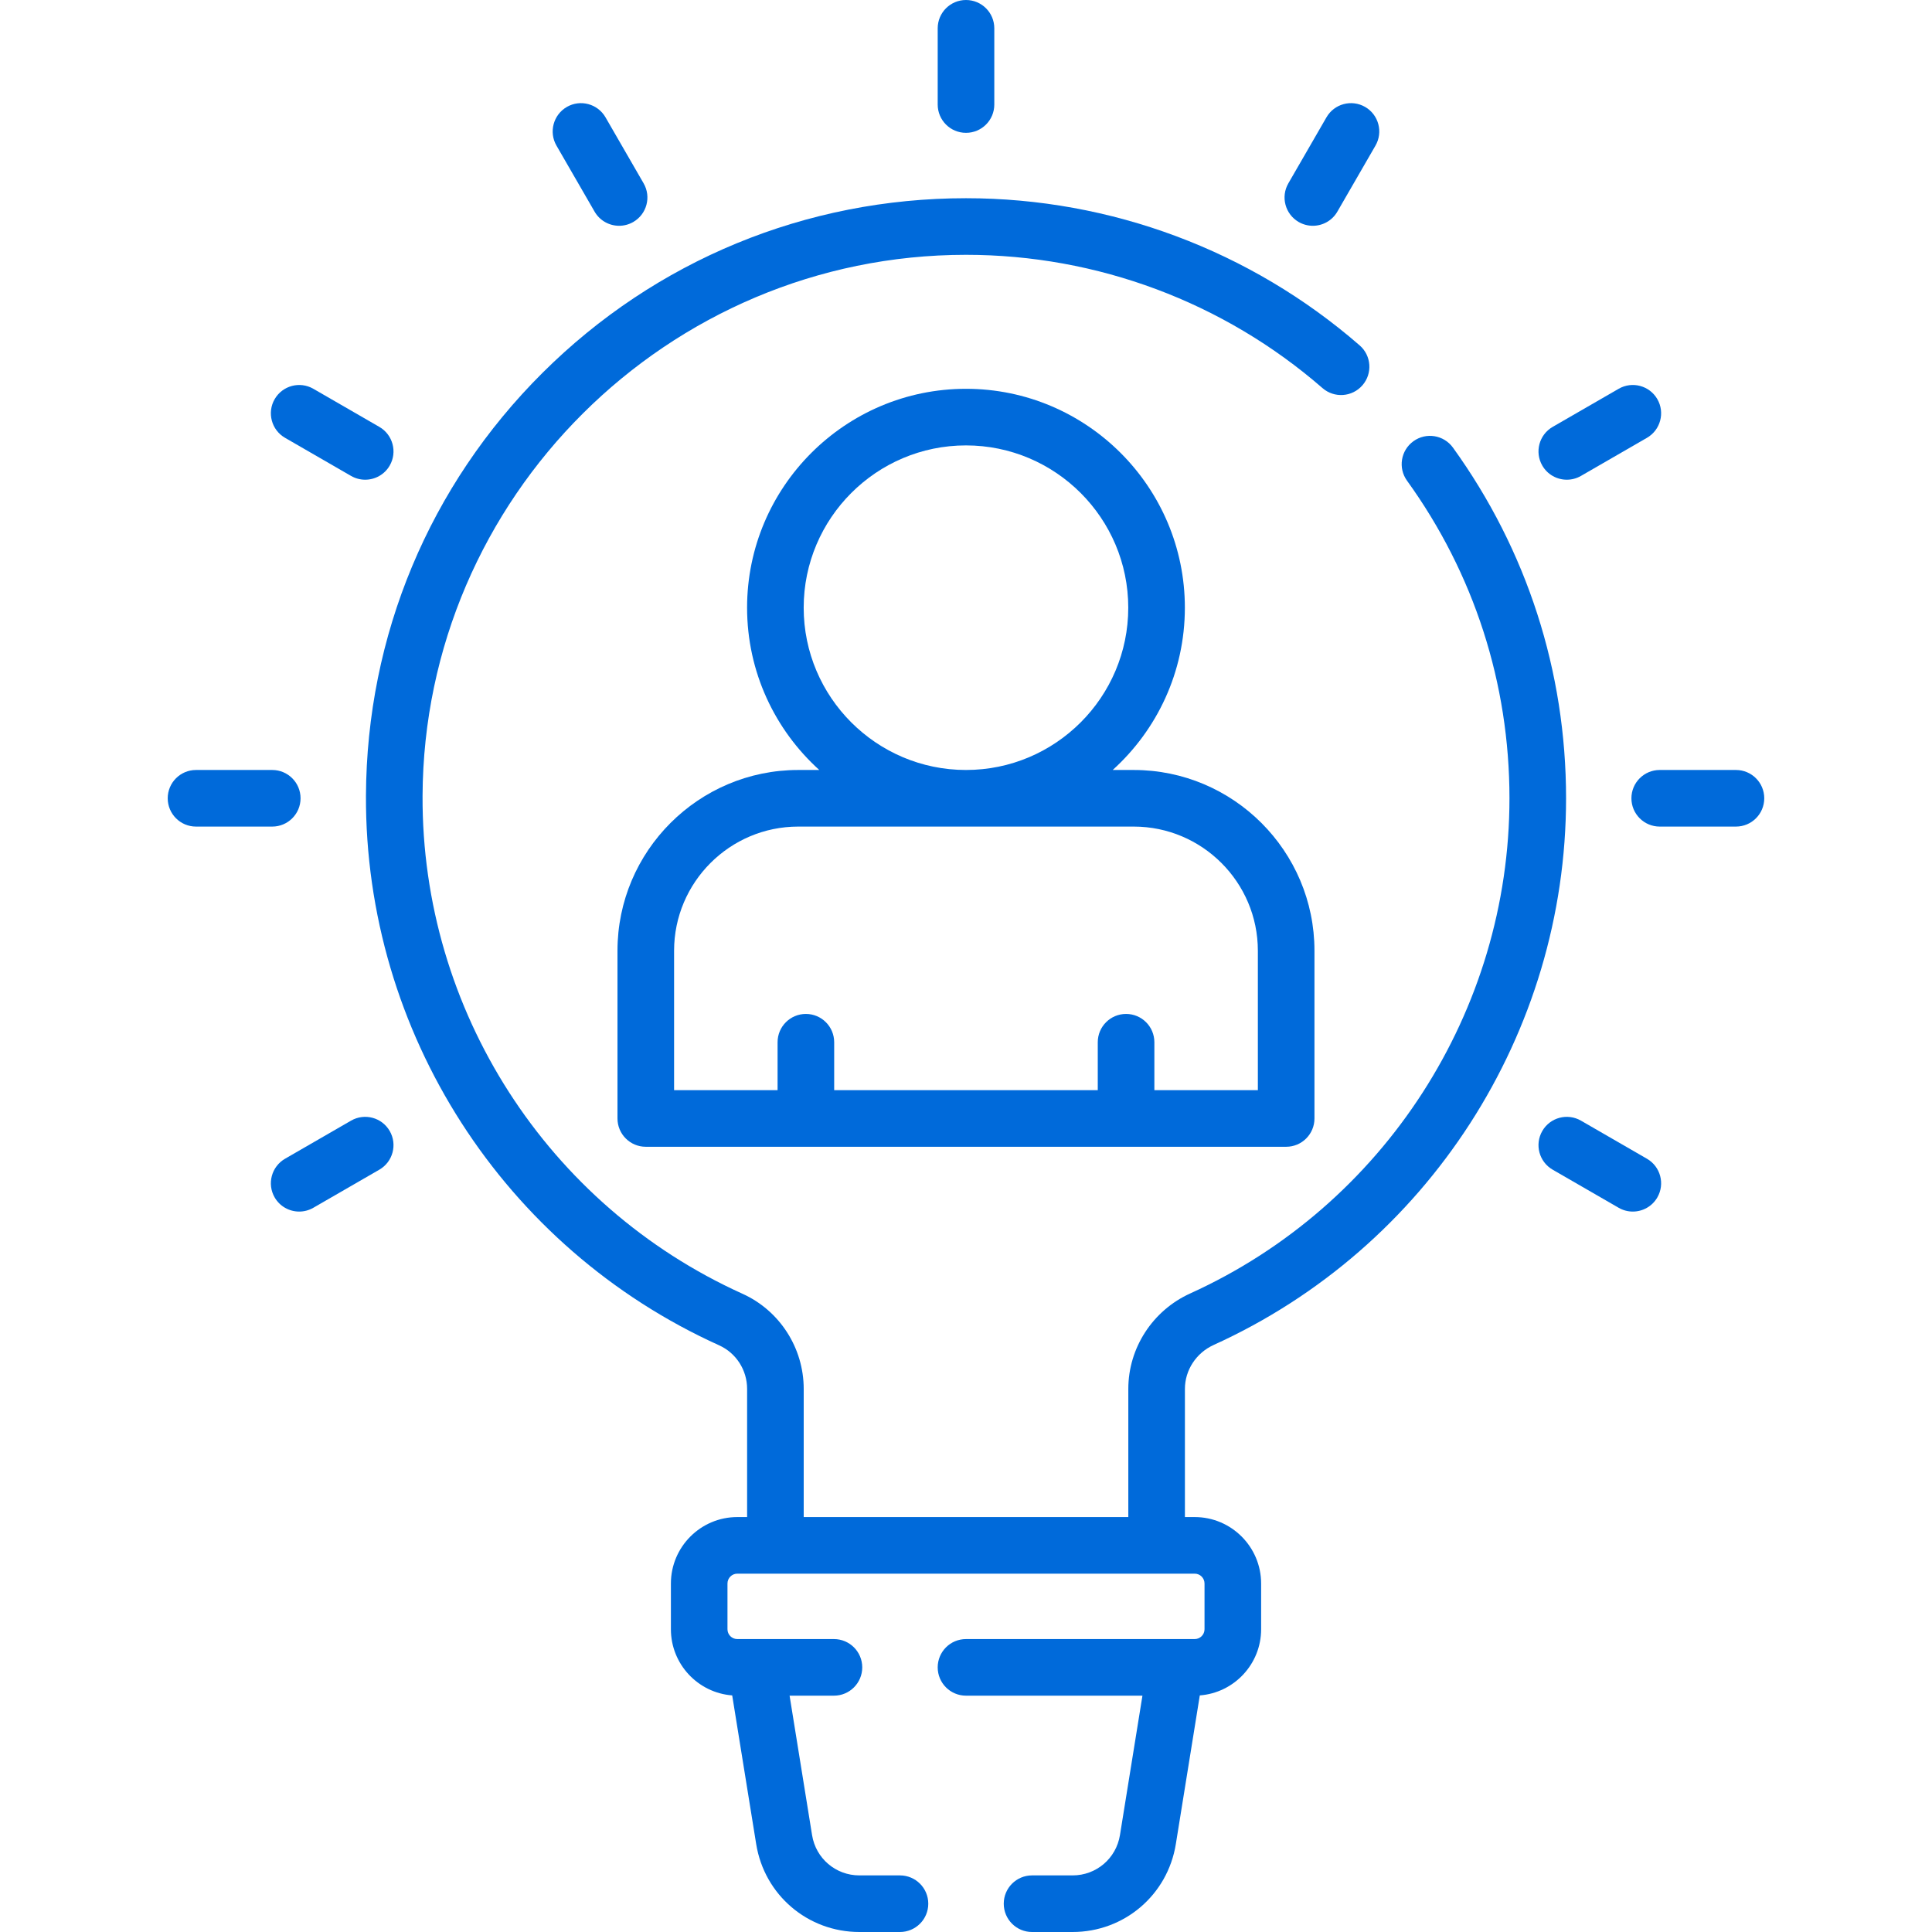 <svg width="74" height="74" viewBox="0 0 74 74" fill="none" xmlns="http://www.w3.org/2000/svg">
<path d="M46.486 51.515C54.685 47.795 59.984 39.576 59.984 30.576C59.984 25.716 58.485 21.072 55.651 17.144C55.3 16.659 54.623 16.549 54.137 16.9C53.652 17.25 53.542 17.928 53.893 18.413C56.459 21.969 57.816 26.175 57.816 30.576C57.816 38.727 53.017 46.172 45.59 49.541C44.148 50.194 43.217 51.63 43.217 53.198V58.107H30.784V53.198C30.784 51.629 29.864 50.199 28.441 49.555C20.958 46.175 16.148 38.688 16.185 30.482C16.235 19.056 25.573 9.76 37 9.76C42.022 9.76 46.871 11.573 50.655 14.865C51.107 15.258 51.791 15.21 52.184 14.758C52.577 14.307 52.53 13.622 52.078 13.229C47.9 9.594 42.545 7.592 37 7.592C30.873 7.592 25.112 9.968 20.779 14.281C16.446 18.595 14.044 24.345 14.017 30.472C13.976 39.533 19.287 47.799 27.547 51.53C28.197 51.824 28.616 52.478 28.616 53.198V58.107H28.24C26.838 58.107 25.697 59.249 25.697 60.653V62.404C25.697 63.741 26.734 64.838 28.045 64.938L28.964 70.633C29.279 72.584 30.941 74 32.917 74H34.471C35.069 74 35.555 73.515 35.555 72.916C35.555 72.317 35.069 71.832 34.471 71.832H32.917C32.011 71.832 31.248 71.183 31.104 70.288L30.243 64.948H31.942C32.54 64.948 33.026 64.463 33.026 63.864C33.026 63.265 32.54 62.78 31.942 62.78H28.24C28.033 62.78 27.864 62.611 27.864 62.404V60.653C27.864 60.444 28.033 60.275 28.24 60.275H45.76C45.968 60.275 46.136 60.444 46.136 60.653V62.404C46.136 62.611 45.967 62.78 45.76 62.78H37C36.401 62.78 35.916 63.265 35.916 63.864C35.916 64.463 36.401 64.948 37 64.948H43.758L42.897 70.288C42.752 71.183 41.99 71.832 41.083 71.832H39.529C38.931 71.832 38.446 72.317 38.446 72.916C38.446 73.515 38.931 74 39.529 74H41.083C43.059 74 44.722 72.584 45.037 70.633L45.955 64.938C47.267 64.838 48.304 63.741 48.304 62.404V60.653C48.304 59.249 47.163 58.107 45.76 58.107H45.385V53.198C45.385 52.479 45.817 51.819 46.486 51.515Z" fill="#006ADA"/>
<path d="M23.651 36.416V42.84C23.651 43.439 24.137 43.924 24.735 43.924H49.263C49.862 43.924 50.347 43.439 50.347 42.84V36.416C50.347 32.598 47.241 29.492 43.423 29.492H42.619C44.316 27.957 45.383 25.739 45.383 23.276C45.383 18.653 41.622 14.892 36.999 14.892C32.376 14.892 28.615 18.653 28.615 23.276C28.615 25.739 29.683 27.957 31.38 29.492H30.575C26.758 29.492 23.651 32.598 23.651 36.416ZM30.783 23.276C30.783 19.849 33.572 17.06 36.999 17.06C40.427 17.06 43.215 19.849 43.215 23.276C43.215 26.703 40.427 29.492 36.999 29.492C33.572 29.492 30.783 26.703 30.783 23.276ZM43.423 31.66C46.046 31.66 48.179 33.794 48.179 36.416V41.756H44.215V39.92C44.215 39.321 43.73 38.836 43.131 38.836C42.533 38.836 42.047 39.321 42.047 39.92V41.756H31.951V39.92C31.951 39.321 31.466 38.836 30.867 38.836C30.269 38.836 29.783 39.321 29.783 39.92V41.756H25.819V36.416C25.819 33.794 27.953 31.66 30.575 31.66H43.423Z" fill="#006ADA"/>
<path d="M37 5.088C37.599 5.088 38.084 4.603 38.084 4.004V1.084C38.084 0.485 37.599 0 37 0C36.401 0 35.916 0.485 35.916 1.084V4.004C35.916 4.603 36.401 5.088 37 5.088Z" fill="#006ADA"/>
<path d="M22.774 8.106C22.975 8.454 23.34 8.648 23.714 8.648C23.898 8.648 24.084 8.601 24.255 8.503C24.774 8.203 24.951 7.54 24.652 7.022L23.192 4.493C22.892 3.975 22.229 3.797 21.711 4.096C21.193 4.396 21.015 5.059 21.314 5.577L22.774 8.106Z" fill="#006ADA"/>
<path d="M10.917 16.769L13.446 18.229C13.617 18.327 13.803 18.374 13.987 18.374C14.362 18.374 14.726 18.18 14.927 17.832C15.226 17.314 15.048 16.651 14.53 16.351L12.001 14.891C11.482 14.592 10.82 14.77 10.52 15.288C10.221 15.806 10.399 16.47 10.917 16.769Z" fill="#006ADA"/>
<path d="M11.512 30.576C11.512 29.977 11.026 29.492 10.428 29.492H7.508C6.909 29.492 6.424 29.977 6.424 30.576C6.424 31.175 6.909 31.66 7.508 31.66H10.428C11.026 31.66 11.512 31.175 11.512 30.576Z" fill="#006ADA"/>
<path d="M13.446 42.923L10.917 44.383C10.399 44.683 10.221 45.346 10.52 45.864C10.721 46.212 11.085 46.406 11.46 46.406C11.644 46.406 11.83 46.359 12.001 46.261L14.53 44.801C15.048 44.501 15.226 43.838 14.927 43.32C14.627 42.801 13.964 42.624 13.446 42.923Z" fill="#006ADA"/>
<path d="M49.743 8.503C49.914 8.601 50.101 8.648 50.284 8.648C50.659 8.648 51.023 8.454 51.224 8.106L52.684 5.577C52.983 5.059 52.806 4.396 52.288 4.096C51.769 3.797 51.106 3.975 50.807 4.493L49.347 7.022C49.047 7.54 49.225 8.203 49.743 8.503Z" fill="#006ADA"/>
<path d="M60.013 18.374C60.197 18.374 60.383 18.327 60.554 18.229L63.083 16.769C63.601 16.469 63.779 15.806 63.48 15.288C63.18 14.769 62.517 14.592 61.999 14.891L59.47 16.351C58.951 16.651 58.774 17.314 59.073 17.832C59.274 18.18 59.638 18.374 60.013 18.374Z" fill="#006ADA"/>
<path d="M66.491 29.492H63.571C62.973 29.492 62.487 29.977 62.487 30.576C62.487 31.175 62.973 31.66 63.571 31.66H66.491C67.09 31.66 67.575 31.175 67.575 30.576C67.575 29.977 67.09 29.492 66.491 29.492Z" fill="#006ADA"/>
<path d="M63.083 44.383L60.554 42.923C60.035 42.624 59.373 42.801 59.073 43.32C58.774 43.838 58.951 44.501 59.47 44.801L61.999 46.261C62.169 46.359 62.356 46.406 62.54 46.406C62.914 46.406 63.279 46.212 63.48 45.864C63.779 45.346 63.601 44.683 63.083 44.383Z" fill="#006ADA"/>
</svg>
